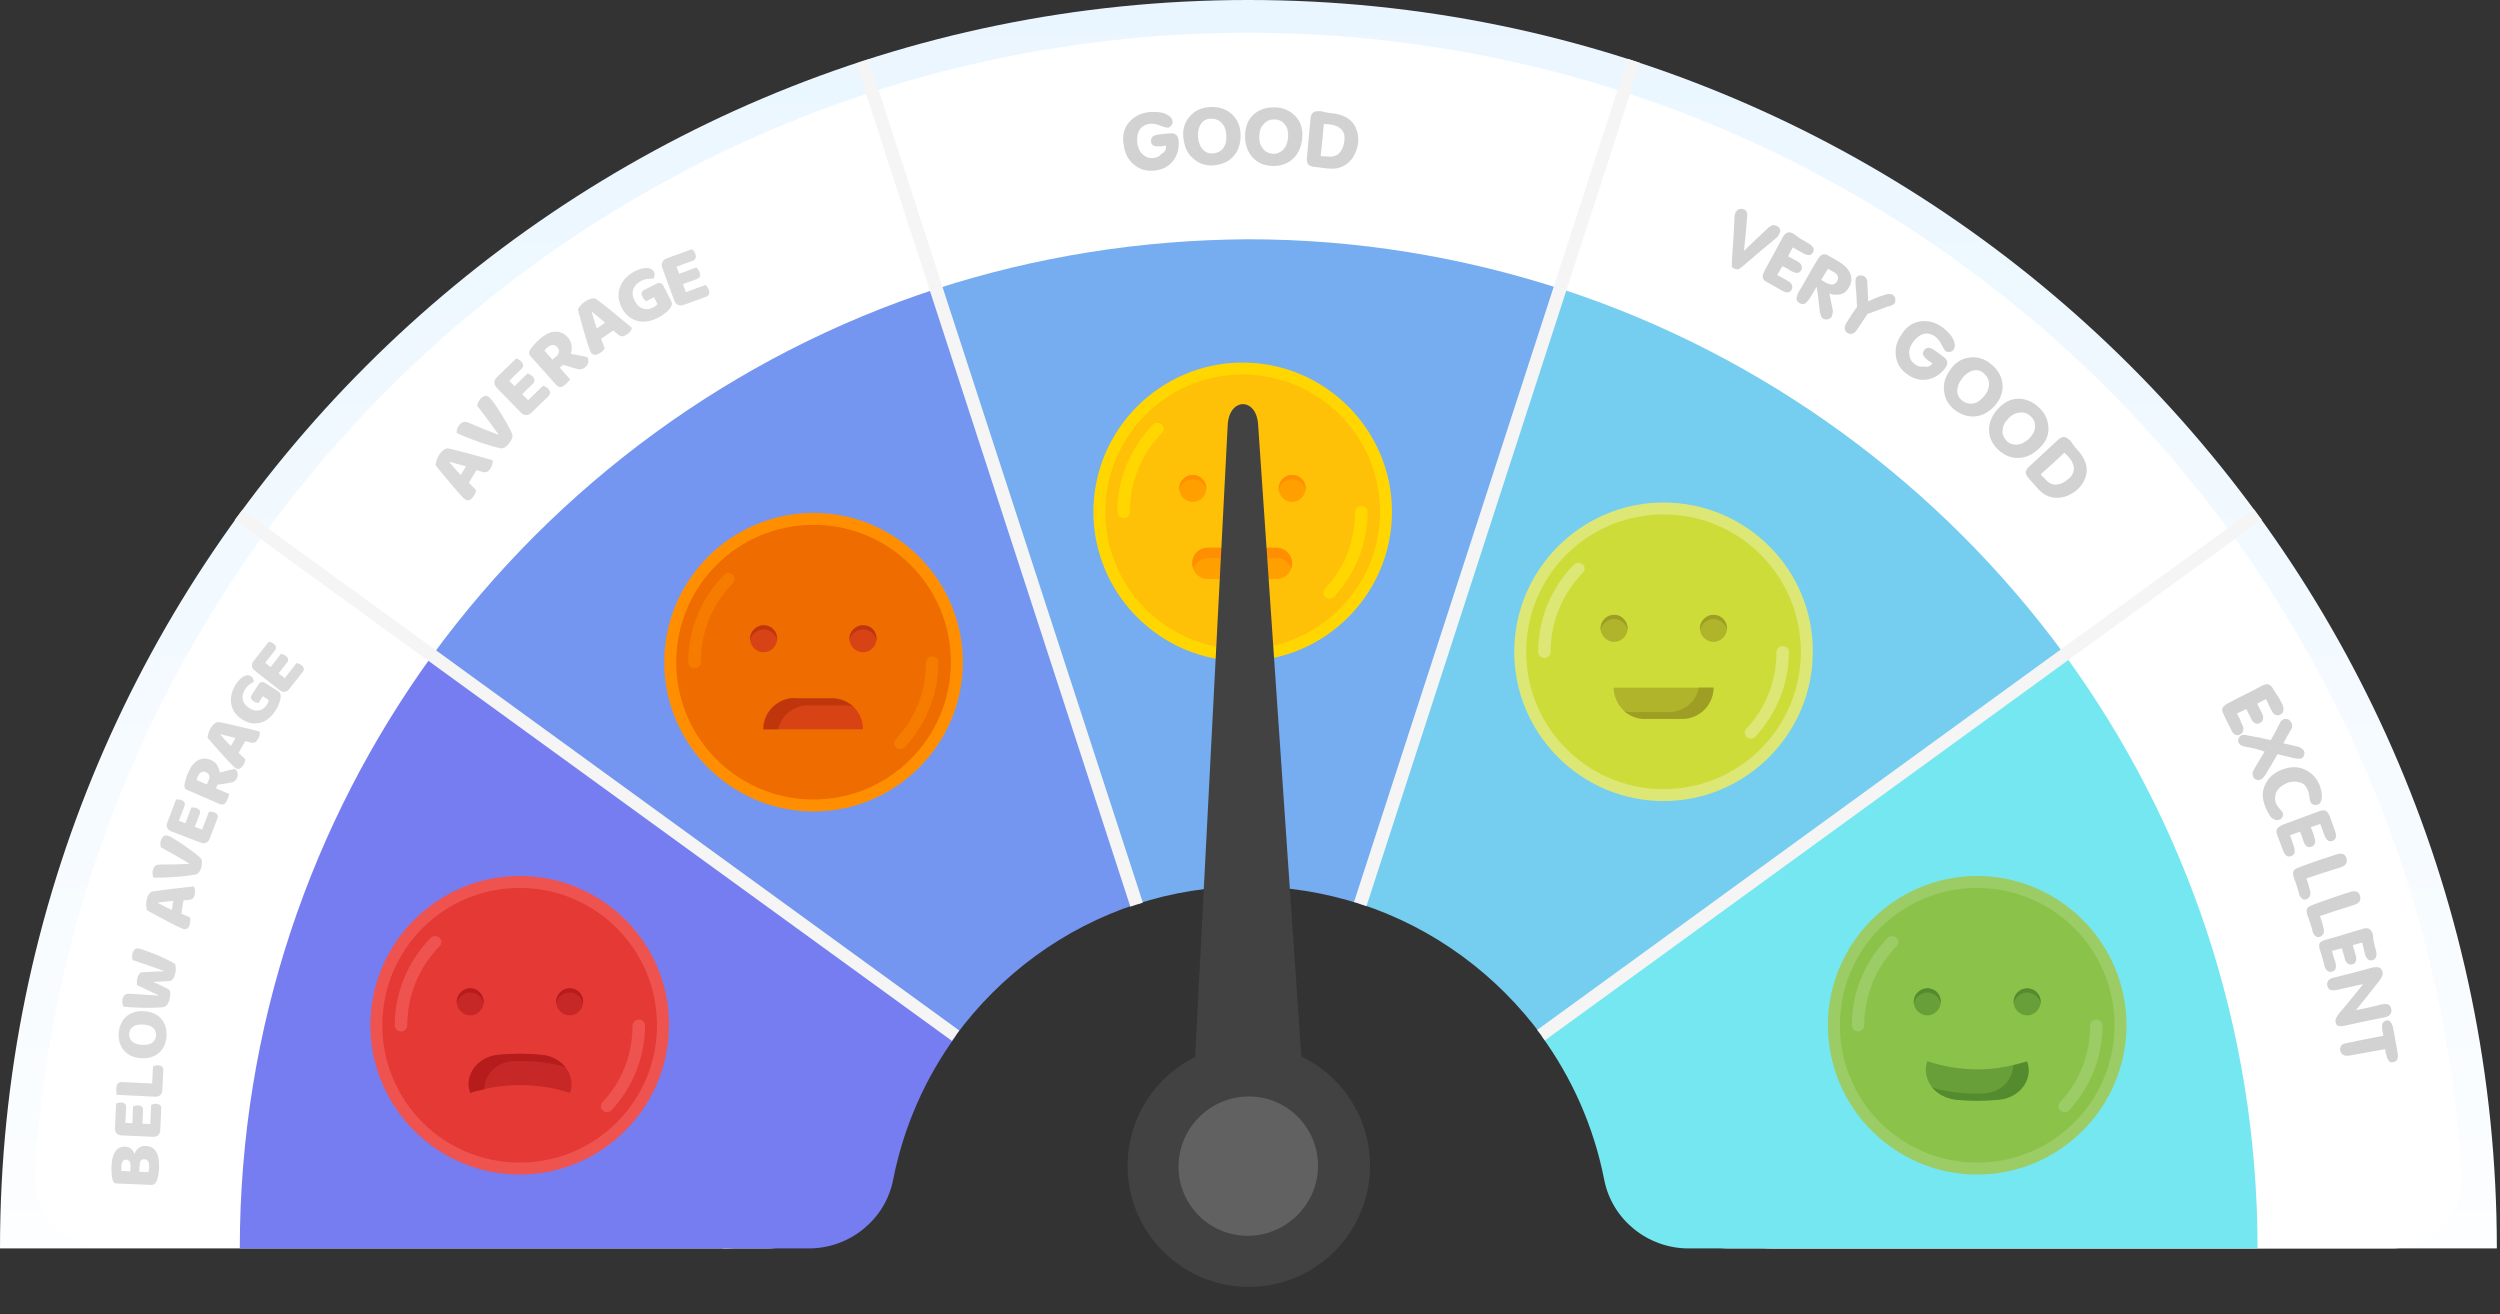 <svg width="369" height="194" viewBox="0 0 369 194" fill="none" xmlns="http://www.w3.org/2000/svg">
<rect x="0" y="0" width="369" height="194" fill="#333333" stroke="none"/>
<path d="M113.247 184.267C119.85 184.267 125.455 179.584 126.837 173.134C132.442 146.492 156.013 126.53 184.267 126.53C212.521 126.53 236.169 146.492 241.697 173.134C243.079 179.584 248.684 184.267 255.287 184.267H368.534C368.534 82.69 285.844 0 184.267 0C82.69 0 0 82.613 0 184.267H113.247Z" fill="url(#paint0_linear_2678_786)"/>
<path d="M106.721 184.268C116.626 184.268 125.225 177.742 128.066 168.298C135.36 144.19 157.779 126.608 184.267 126.608C210.756 126.608 233.175 144.19 240.469 168.298C243.309 177.742 251.985 184.268 261.813 184.268H353.025C358.937 184.268 363.697 179.277 363.313 173.366C357.632 79.312 279.625 4.838 184.19 4.838C88.755 4.838 10.826 79.312 5.144 173.289C4.76 179.201 9.521 184.191 15.432 184.191H106.721V184.268Z" fill="white"/>
<path d="M97.761 39.563C97.643 39.24 97.644 38.95 97.763 38.693C97.882 38.437 98.103 38.25 98.426 38.132L102.146 36.773C102.229 36.836 102.314 36.928 102.401 37.05C102.495 37.169 102.57 37.303 102.625 37.453C102.729 37.739 102.739 37.965 102.655 38.132C102.579 38.296 102.44 38.416 102.237 38.49L99.858 39.359L100.241 40.407L102.777 39.48C102.86 39.544 102.945 39.636 103.032 39.758C103.124 39.869 103.197 40 103.252 40.15C103.356 40.435 103.37 40.66 103.294 40.825C103.218 40.989 103.078 41.108 102.875 41.182L100.801 41.94L101.234 43.123L104.131 42.065C104.213 42.128 104.298 42.221 104.385 42.342C104.48 42.461 104.555 42.596 104.609 42.746C104.714 43.031 104.725 43.261 104.644 43.436C104.568 43.6 104.428 43.719 104.226 43.793L100.934 44.996C100.611 45.114 100.321 45.113 100.065 44.994C99.808 44.875 99.621 44.654 99.503 44.331L97.761 39.563Z" fill="#DADADA"/>
<path d="M99.039 44.372C99.152 44.593 99.196 44.777 99.173 44.924C99.149 45.071 99.077 45.237 98.957 45.425C98.887 45.533 98.791 45.654 98.671 45.787C98.547 45.913 98.405 46.04 98.245 46.167C98.089 46.3 97.917 46.429 97.728 46.553C97.547 46.672 97.36 46.782 97.168 46.88C96.655 47.142 96.14 47.321 95.622 47.415C95.1 47.502 94.601 47.493 94.124 47.386C93.651 47.269 93.211 47.05 92.803 46.728C92.396 46.406 92.05 45.968 91.766 45.412C91.467 44.828 91.31 44.266 91.294 43.726C91.285 43.182 91.379 42.68 91.575 42.221C91.774 41.75 92.058 41.331 92.427 40.962C92.803 40.59 93.225 40.284 93.696 40.043C94.372 39.697 94.963 39.534 95.467 39.554C95.975 39.564 96.319 39.743 96.498 40.092C96.592 40.277 96.628 40.461 96.605 40.644C96.581 40.826 96.529 40.988 96.448 41.128C96.216 41.112 95.938 41.124 95.617 41.163C95.299 41.191 94.972 41.291 94.637 41.462C94.039 41.768 93.65 42.183 93.468 42.707C93.294 43.228 93.362 43.791 93.672 44.396C93.84 44.723 94.032 44.984 94.248 45.179C94.468 45.363 94.7 45.492 94.944 45.565C95.185 45.63 95.432 45.648 95.686 45.617C95.936 45.578 96.182 45.497 96.424 45.373C96.581 45.293 96.712 45.208 96.819 45.117C96.925 45.027 97.001 44.948 97.047 44.879L96.533 43.875L95.39 44.46C95.307 44.404 95.212 44.322 95.103 44.216C95.002 44.106 94.915 43.98 94.842 43.837C94.711 43.581 94.673 43.367 94.729 43.194C94.792 43.019 94.915 42.883 95.101 42.788L96.906 41.864C97.12 41.755 97.314 41.732 97.49 41.794C97.67 41.846 97.814 41.979 97.923 42.193L99.039 44.372Z" fill="#DADADA"/>
<path d="M85.296 45.641C85.363 45.497 85.487 45.319 85.67 45.105C85.859 44.886 86.069 44.697 86.299 44.538C86.628 44.31 86.952 44.159 87.27 44.085C87.591 44 87.857 44.034 88.071 44.188C88.426 44.448 88.83 44.757 89.282 45.115C89.734 45.474 90.198 45.849 90.673 46.24C91.143 46.624 91.608 47.008 92.067 47.391C92.522 47.767 92.924 48.102 93.273 48.395C93.258 48.542 93.19 48.696 93.068 48.858C92.951 49.027 92.784 49.186 92.567 49.336C92.409 49.445 92.265 49.526 92.135 49.577C92.012 49.623 91.896 49.645 91.787 49.642C91.685 49.635 91.581 49.605 91.476 49.551C91.377 49.493 91.272 49.419 91.162 49.331L90.513 48.773L88.727 50.008C88.811 50.242 88.9 50.483 88.993 50.729C89.086 50.976 89.174 51.217 89.258 51.45C89.189 51.547 89.109 51.642 89.017 51.734C88.936 51.829 88.824 51.926 88.679 52.026C88.344 52.258 88.055 52.376 87.813 52.377C87.573 52.368 87.383 52.262 87.242 52.058C87.178 51.966 87.127 51.865 87.09 51.754C87.052 51.644 87.007 51.515 86.953 51.367C86.876 51.158 86.787 50.894 86.683 50.576C86.587 50.254 86.483 49.907 86.373 49.536C86.257 49.159 86.144 48.77 86.033 48.371C85.922 47.971 85.817 47.595 85.72 47.244C85.619 46.886 85.53 46.569 85.454 46.29C85.385 46.007 85.332 45.791 85.296 45.641ZM87.362 46.094C87.461 46.434 87.569 46.816 87.688 47.24C87.808 47.653 87.943 48.066 88.092 48.478L89.315 47.632C88.978 47.34 88.643 47.061 88.312 46.793C87.984 46.515 87.686 46.268 87.421 46.053L87.362 46.094Z" fill="#DADADA"/>
<path d="M82.62 54.27L84.153 55.99C84.103 56.066 84.015 56.177 83.888 56.323C83.766 56.463 83.637 56.595 83.499 56.717C83.362 56.84 83.229 56.937 83.1 57.009C82.983 57.081 82.864 57.123 82.745 57.133C82.631 57.138 82.514 57.108 82.393 57.044C82.272 56.981 82.142 56.871 82.004 56.716L78.243 52.497C78.131 52.372 78.079 52.247 78.086 52.123C78.094 51.987 78.138 51.845 78.221 51.697C78.36 51.444 78.55 51.183 78.793 50.914C79.029 50.638 79.3 50.365 79.605 50.093C80.429 49.359 81.204 48.978 81.931 48.952C82.658 48.926 83.285 49.208 83.812 49.8C84.142 50.17 84.328 50.572 84.371 51.005C84.415 51.438 84.368 51.843 84.234 52.221C84.709 52.322 85.166 52.407 85.604 52.478C86.042 52.548 86.414 52.635 86.72 52.737C86.846 52.999 86.879 53.259 86.819 53.516C86.76 53.762 86.632 53.973 86.435 54.149C86.303 54.266 86.177 54.352 86.054 54.407C85.932 54.463 85.811 54.495 85.692 54.506C85.572 54.516 85.448 54.509 85.319 54.484C85.19 54.46 85.059 54.427 84.925 54.385L83.095 53.846L82.62 54.27ZM82.122 52.575C82.349 52.373 82.478 52.157 82.508 51.926C82.533 51.69 82.444 51.458 82.242 51.231C82.04 51.004 81.813 50.9 81.563 50.92C81.313 50.928 81.03 51.073 80.713 51.355C80.624 51.435 80.555 51.502 80.507 51.556C80.458 51.61 80.406 51.672 80.351 51.743L81.549 53.086L82.122 52.575Z" fill="#DADADA"/>
<path d="M73.327 57.243C73.088 56.996 72.97 56.731 72.974 56.449C72.978 56.166 73.104 55.904 73.35 55.665L76.192 52.906C76.293 52.93 76.408 52.98 76.537 53.056C76.672 53.126 76.795 53.218 76.907 53.333C77.118 53.551 77.22 53.753 77.212 53.94C77.209 54.121 77.13 54.286 76.975 54.437L75.159 56.201L75.936 57.001L77.873 55.12C77.975 55.145 78.09 55.194 78.219 55.27C78.348 55.334 78.468 55.423 78.58 55.538C78.792 55.756 78.896 55.956 78.894 56.137C78.891 56.318 78.812 56.484 78.657 56.634L77.073 58.172L77.951 59.076L80.163 56.928C80.265 56.952 80.38 57.002 80.509 57.077C80.644 57.147 80.767 57.239 80.878 57.354C81.09 57.572 81.195 57.777 81.192 57.97C81.189 58.151 81.11 58.316 80.955 58.467L78.441 60.908C78.195 61.148 77.93 61.265 77.647 61.261C77.364 61.257 77.103 61.132 76.863 60.885L73.327 57.243Z" fill="#DADADA"/>
<path d="M75.659 64.233C75.664 64.38 75.619 64.57 75.525 64.802C75.435 65.028 75.303 65.25 75.127 65.468C74.916 65.73 74.698 65.924 74.473 66.051C74.241 66.172 74.029 66.212 73.837 66.171C73.639 66.124 73.387 66.06 73.083 65.979C72.772 65.893 72.431 65.793 72.06 65.68C71.695 65.56 71.308 65.434 70.901 65.301C70.493 65.157 70.085 65.008 69.675 64.853C69.266 64.698 68.868 64.542 68.481 64.385C68.094 64.227 67.736 64.072 67.407 63.92C67.39 63.763 67.412 63.575 67.474 63.358C67.535 63.13 67.64 62.922 67.791 62.735C67.977 62.505 68.177 62.358 68.392 62.295C68.606 62.22 68.871 62.254 69.188 62.397C69.934 62.72 70.656 63.023 71.352 63.307C72.047 63.579 72.772 63.865 73.527 64.164L73.572 64.108C73.122 63.468 72.621 62.783 72.07 62.051C71.524 61.314 70.973 60.588 70.418 59.874C70.452 59.717 70.501 59.561 70.564 59.406C70.632 59.245 70.731 59.084 70.862 58.922C71.047 58.691 71.258 58.537 71.495 58.461C71.725 58.379 71.958 58.433 72.195 58.624C72.332 58.734 72.504 58.929 72.71 59.209C72.922 59.482 73.15 59.804 73.395 60.176C73.639 60.536 73.886 60.925 74.135 61.342C74.39 61.753 74.624 62.151 74.836 62.538C75.047 62.913 75.23 63.255 75.382 63.563C75.529 63.866 75.621 64.089 75.659 64.233Z" fill="#DADADA"/>
<path d="M64.289 68.66C64.291 68.502 64.332 68.288 64.412 68.018C64.496 67.741 64.61 67.483 64.755 67.244C64.963 66.902 65.197 66.632 65.457 66.435C65.715 66.226 65.973 66.149 66.23 66.202C66.661 66.295 67.155 66.413 67.714 66.556C68.273 66.699 68.85 66.852 69.443 67.016C70.029 67.175 70.61 67.336 71.185 67.498C71.754 67.656 72.257 67.798 72.696 67.924C72.742 68.064 72.742 68.233 72.697 68.43C72.659 68.631 72.572 68.845 72.434 69.071C72.335 69.235 72.236 69.367 72.138 69.466C72.044 69.559 71.947 69.626 71.847 69.668C71.751 69.704 71.644 69.718 71.526 69.712C71.412 69.699 71.286 69.674 71.149 69.638L70.33 69.393L69.202 71.25C69.374 71.429 69.553 71.612 69.739 71.8C69.924 71.987 70.103 72.171 70.275 72.35C70.251 72.467 70.216 72.586 70.17 72.708C70.135 72.827 70.072 72.962 69.981 73.112C69.769 73.461 69.553 73.685 69.333 73.786C69.11 73.875 68.893 73.856 68.681 73.727C68.585 73.669 68.498 73.597 68.419 73.511C68.34 73.426 68.245 73.327 68.136 73.214C67.981 73.054 67.791 72.85 67.567 72.601C67.348 72.346 67.112 72.072 66.86 71.779C66.6 71.481 66.339 71.172 66.074 70.853C65.81 70.533 65.562 70.232 65.33 69.951C65.091 69.666 64.88 69.412 64.698 69.189C64.519 68.959 64.383 68.782 64.289 68.66ZM66.36 68.232C66.589 68.502 66.844 68.807 67.124 69.146C67.403 69.474 67.694 69.796 67.998 70.111L68.77 68.84C68.343 68.711 67.924 68.592 67.513 68.483C67.099 68.363 66.727 68.259 66.397 68.171L66.36 68.232Z" fill="#DADADA"/>
<path d="M172.091 21.5C171.815 21.506 171.645 21.53 171.412 21.598C170.965 21.628 170.582 21.614 170.324 21.513C170.067 21.411 169.935 21.221 169.886 20.882C169.881 20.605 169.919 20.392 170.127 20.153C170.317 20.022 170.676 19.866 171.123 19.836C171.739 19.782 171.972 19.714 172.526 19.703C173.036 19.63 173.356 19.688 173.595 19.896C173.833 20.104 173.945 20.401 173.974 20.848C174.039 22.018 173.758 22.96 173.114 23.782C172.469 24.603 171.562 25.046 170.435 25.174C169.309 25.301 168.304 25.065 167.438 24.357C166.573 23.649 166.023 22.723 165.871 21.426C165.612 20.11 165.868 18.998 166.576 18.133C167.283 17.268 168.273 16.674 169.677 16.541C170.569 16.482 171.337 16.509 172.002 16.796C172.668 17.081 172.994 17.416 173.068 17.925C173.136 18.158 172.991 18.352 172.845 18.547C172.7 18.741 172.511 18.873 172.297 18.834C172.127 18.859 171.762 18.738 171.247 18.535C170.732 18.331 170.198 18.235 169.751 18.265C169.072 18.363 168.587 18.606 168.213 19.146C167.903 19.641 167.787 20.282 167.866 21.069C167.945 21.856 168.276 22.467 168.708 22.821C169.185 23.238 169.656 23.378 170.273 23.324C170.783 23.25 171.142 23.094 171.433 22.705C171.981 22.418 172.165 22.01 172.091 21.5Z" fill="#212121" fill-opacity="0.2"/>
<path d="M174.668 20.365C174.516 19.069 174.879 17.976 175.63 17.174C176.338 16.309 177.415 15.841 178.692 15.795C179.97 15.75 181.063 16.113 181.908 16.928C182.71 17.679 183.115 18.8 183.116 20.015C183.099 21.335 182.756 22.321 182.004 23.123C181.252 23.926 180.301 24.306 179.068 24.414C177.898 24.479 176.912 24.135 176.11 23.384C175.244 22.676 174.82 21.662 174.668 20.365ZM176.839 20.26C176.917 21.047 177.141 21.639 177.511 22.037C177.924 22.497 178.439 22.701 179.056 22.647C179.673 22.592 180.158 22.349 180.512 21.916C180.865 21.484 181.045 20.799 181.009 20.076C180.994 19.245 180.77 18.653 180.356 18.192C179.943 17.731 179.428 17.528 178.768 17.519C178.107 17.51 177.622 17.754 177.248 18.294C176.938 18.789 176.76 19.474 176.839 20.26Z" fill="#212121" fill-opacity="0.2"/>
<path d="M183.778 20.024C183.796 18.703 184.202 17.673 184.998 16.934C185.793 16.195 186.915 15.79 188.172 15.851C189.493 15.869 190.503 16.383 191.287 17.241C192.069 18.1 192.323 19.139 192.199 20.44C192.074 21.742 191.624 22.708 190.828 23.448C190.033 24.187 189.038 24.504 187.824 24.505C186.566 24.444 185.643 24.057 184.904 23.261C184.121 22.403 183.76 21.345 183.778 20.024ZM185.866 20.07C185.838 20.837 185.999 21.473 186.412 21.933C186.763 22.438 187.278 22.641 187.875 22.694C188.472 22.747 188.958 22.503 189.418 22.09C189.835 21.614 190.039 21.098 190.13 20.288C190.158 19.52 190.06 18.84 189.646 18.38C189.296 17.875 188.781 17.672 188.183 17.62C187.523 17.61 186.995 17.791 186.577 18.267C186.117 18.681 185.894 19.302 185.866 20.07Z" fill="#212121" fill-opacity="0.2"/>
<path d="M196.623 16.715C197.22 16.767 197.691 16.908 198.055 17.029C198.463 17.213 198.828 17.333 199.11 17.605C199.65 17.978 200.044 18.546 200.249 19.245C200.516 19.9 200.507 20.561 200.435 21.265C200.204 22.547 199.71 23.451 198.871 24.127C198.032 24.803 197.056 25.013 195.817 24.845C195.113 24.773 194.793 24.715 194.088 24.643C193.598 24.61 193.297 24.445 193.102 24.299C192.971 24.11 192.859 23.814 192.892 23.324C193.084 21.041 193.232 19.91 193.424 17.627C193.457 17.137 193.578 16.773 193.83 16.597C194.083 16.422 194.423 16.373 194.913 16.406C195.705 16.604 196.025 16.662 196.623 16.715ZM194.931 23.03C195.252 23.087 195.422 23.063 195.805 23.077C196.554 23.212 197.189 23.051 197.587 22.681C197.985 22.312 198.314 21.709 198.406 20.898C198.54 20.15 198.423 19.578 198.01 19.116C197.64 18.719 197.081 18.453 196.271 18.361C195.95 18.304 195.78 18.328 195.397 18.314C195.219 20.213 195.152 21.194 194.931 23.03Z" fill="#212121" fill-opacity="0.2"/>
<path d="M255.618 38.614C255.803 35.88 255.923 34.56 256.012 31.88C256.033 31.806 256.053 31.732 256.073 31.658C256.093 31.584 256.113 31.509 256.153 31.361C256.288 31.159 256.422 30.957 256.684 30.869C256.948 30.781 257.17 30.841 257.466 30.922C257.668 31.056 257.796 31.17 257.83 31.339C257.864 31.507 257.952 31.769 257.872 32.066C257.72 34.093 257.626 35.022 257.401 37.029C258.807 35.66 259.546 34.986 260.931 33.691C261.16 33.435 261.422 33.347 261.611 33.239C261.779 33.205 262.002 33.265 262.224 33.325C262.5 33.48 262.702 33.614 262.716 33.856C262.824 34.045 262.764 34.267 262.609 34.544C262.589 34.618 262.475 34.746 262.455 34.82C262.36 34.874 262.32 35.022 262.227 35.076C260.182 36.749 259.139 37.66 257.168 39.353C256.96 39.535 256.771 39.643 256.584 39.751C256.415 39.785 256.193 39.725 255.971 39.664C255.768 39.53 255.64 39.416 255.586 39.322C255.647 39.099 255.632 38.857 255.618 38.614Z" fill="#212121" fill-opacity="0.2"/>
<path d="M266.793 35.836C267.218 36.031 267.454 36.334 267.635 36.542C267.724 36.805 267.738 37.047 267.603 37.249C267.449 37.526 267.261 37.634 267.018 37.648C266.776 37.661 266.405 37.561 266 37.292C265.448 36.983 265.172 36.829 264.619 36.52C264.33 36.998 264.176 37.275 263.941 37.847C264.419 38.136 264.642 38.197 265.12 38.485C265.545 38.68 265.801 38.909 265.889 39.171C265.977 39.434 265.991 39.676 265.856 39.878C265.702 40.154 265.514 40.263 265.271 40.276C265.029 40.29 264.658 40.19 264.253 39.921C263.775 39.632 263.573 39.498 263.074 39.283C262.766 39.836 262.611 40.112 262.322 40.59C262.874 40.899 263.151 41.054 263.704 41.363C264.128 41.557 264.385 41.786 264.472 42.048C264.561 42.311 264.574 42.553 264.44 42.756C264.285 43.032 264.097 43.14 263.855 43.154C263.612 43.168 263.242 43.067 262.911 42.819C262.156 42.375 261.732 42.181 260.977 41.737C260.552 41.542 260.296 41.314 260.209 41.051C260.12 40.789 260.201 40.493 260.395 40.068C261.496 38.06 262.001 37.083 263.102 35.074C263.296 34.65 263.599 34.413 263.862 34.326C264.124 34.238 264.495 34.338 264.899 34.607C265.614 35.199 265.964 35.373 266.793 35.836Z" fill="#212121" fill-opacity="0.2"/>
<path d="M268.136 42.326C267.712 43.007 267.539 43.357 267.115 44.038C266.847 44.443 266.638 44.625 266.43 44.807C266.167 44.895 265.924 44.908 265.648 44.754C265.372 44.6 265.189 44.391 265.176 44.149C265.162 43.906 265.263 43.536 265.437 43.185C266.593 41.271 267.116 40.22 268.271 38.306C268.54 37.901 268.768 37.645 269.031 37.557C269.294 37.469 269.664 37.57 270.069 37.839C270.621 38.148 270.898 38.302 271.376 38.591C272.26 39.148 272.826 39.7 273.109 40.413C273.393 41.126 273.287 41.813 272.863 42.494C272.575 42.973 272.158 43.337 271.653 43.439C271.147 43.54 270.589 43.548 270.017 43.313C270.186 44.155 270.288 44.66 270.457 45.501C270.545 45.763 270.559 46.006 270.499 46.228C270.438 46.45 270.398 46.599 270.358 46.747C270.223 46.949 270.035 47.057 269.772 47.145C269.53 47.159 269.288 47.173 269.085 47.038C268.958 46.924 268.829 46.81 268.796 46.642C268.688 46.453 268.673 46.211 268.586 45.948C268.429 44.474 268.387 43.747 268.136 42.326ZM268.808 41.315C269.085 41.47 269.286 41.604 269.563 41.758C269.913 41.933 270.209 42.013 270.452 41.999C270.695 41.986 270.977 41.824 271.131 41.547C271.286 41.271 271.346 41.049 271.258 40.786C271.171 40.524 270.988 40.315 270.637 40.141C270.287 39.966 270.159 39.852 269.809 39.677C269.406 40.284 269.231 40.634 268.808 41.315Z" fill="#212121" fill-opacity="0.2"/>
<path d="M278.151 43.53C278.414 43.442 278.676 43.354 278.898 43.414C279.141 43.401 279.289 43.441 279.418 43.555C279.619 43.69 279.728 43.878 279.741 44.12C279.755 44.363 279.789 44.531 279.655 44.733C279.52 44.935 279.238 45.097 278.807 45.219C278.807 45.219 278.807 45.219 278.733 45.199C277.494 45.659 276.875 45.889 275.637 46.349C275.079 47.232 274.717 47.69 274.159 48.573C273.89 48.977 273.681 49.159 273.419 49.247C273.157 49.336 272.934 49.275 272.658 49.121C272.381 48.966 272.294 48.704 272.28 48.461C272.266 48.219 272.366 47.848 272.616 47.518C273.173 46.635 273.461 46.157 274.093 45.294C274.044 44.008 274.003 43.28 273.879 41.974C273.852 41.489 273.858 41.173 273.993 40.971C274.127 40.769 274.315 40.66 274.557 40.647C274.8 40.633 275.022 40.693 275.224 40.827C275.353 40.942 275.481 41.056 275.515 41.224C275.623 41.413 275.637 41.655 275.63 41.971C275.686 42.941 275.713 43.426 275.748 44.47C276.745 44.024 277.196 43.828 278.151 43.53Z" fill="#212121" fill-opacity="0.2"/>
<path d="M285.218 53.635C285.009 53.455 284.866 53.359 284.647 53.255C284.295 52.978 284.018 52.712 283.894 52.464C283.771 52.217 283.799 51.988 283.989 51.702C284.171 51.493 284.341 51.359 284.656 51.321C284.885 51.35 285.256 51.474 285.609 51.75C286.104 52.121 286.322 52.226 286.742 52.588C287.171 52.873 287.37 53.13 287.409 53.445C287.447 53.759 287.333 54.054 287.056 54.406C286.323 55.321 285.485 55.835 284.456 56.016C283.428 56.197 282.457 55.921 281.533 55.264C280.609 54.608 280.019 53.76 279.847 52.655C279.676 51.551 279.884 50.494 280.637 49.427C281.322 48.274 282.256 47.617 283.361 47.446C284.465 47.274 285.598 47.493 286.732 48.331C287.436 48.883 287.989 49.416 288.293 50.073C288.598 50.73 288.618 51.197 288.332 51.626C288.227 51.845 287.99 51.892 287.751 51.94C287.513 51.987 287.285 51.959 287.151 51.788C287.009 51.693 286.818 51.359 286.57 50.864C286.322 50.369 285.989 49.94 285.636 49.664C285.065 49.283 284.542 49.141 283.903 49.293C283.342 49.455 282.827 49.855 282.361 50.493C281.894 51.131 281.733 51.807 281.818 52.36C281.895 52.988 282.152 53.407 282.647 53.779C283.076 54.064 283.447 54.188 283.924 54.093C284.523 54.245 284.933 54.064 285.218 53.635Z" fill="#212121" fill-opacity="0.2"/>
<path d="M287.894 54.511C288.646 53.444 289.647 52.872 290.741 52.777C291.846 52.605 292.96 52.977 293.942 53.795C294.923 54.614 295.494 55.614 295.58 56.785C295.675 57.88 295.228 58.985 294.418 59.89C293.524 60.862 292.609 61.367 291.514 61.462C290.419 61.557 289.457 61.205 288.466 60.462C287.552 59.729 287.048 58.815 286.953 57.72C286.78 56.615 287.142 55.577 287.894 54.511ZM289.581 55.882C289.114 56.52 288.885 57.11 288.895 57.653C288.895 58.272 289.143 58.767 289.637 59.139C290.133 59.51 290.657 59.653 291.21 59.567C291.761 59.481 292.352 59.091 292.808 58.529C293.352 57.9 293.58 57.31 293.58 56.691C293.58 56.072 293.332 55.576 292.847 55.129C292.361 54.681 291.837 54.539 291.198 54.691C290.637 54.853 290.047 55.244 289.581 55.882Z" fill="#212121" fill-opacity="0.2"/>
<path d="M294.904 60.339C295.8 59.367 296.79 58.872 297.875 58.853C298.961 58.833 300.066 59.281 300.961 60.166C301.933 61.061 302.342 62.118 302.352 63.28C302.362 64.442 301.857 65.385 300.896 66.271C299.934 67.156 298.953 67.576 297.867 67.595C296.782 67.614 295.829 67.186 294.925 66.376C294.029 65.491 293.6 64.586 293.582 63.501C293.571 62.339 294.009 61.31 294.904 60.339ZM296.428 61.767C295.895 62.319 295.59 62.9 295.591 63.519C295.515 64.129 295.762 64.624 296.172 65.062C296.581 65.5 297.105 65.643 297.724 65.643C298.352 65.566 298.848 65.319 299.457 64.776C299.99 64.223 300.371 63.652 300.371 63.033C300.447 62.423 300.199 61.928 299.789 61.49C299.304 61.043 298.79 60.824 298.161 60.9C297.542 60.9 296.962 61.215 296.428 61.767Z" fill="#212121" fill-opacity="0.2"/>
<path d="M306.676 66.451C307.086 66.889 307.343 67.308 307.533 67.641C307.714 68.051 307.905 68.384 307.934 68.775C308.086 69.412 308 70.098 307.687 70.755C307.448 71.422 307.001 71.908 306.477 72.384C305.448 73.184 304.478 73.527 303.401 73.47C302.325 73.413 301.459 72.918 300.648 71.966C300.173 71.442 299.973 71.185 299.496 70.661C299.153 70.309 299.039 69.985 298.992 69.747C299.02 69.519 299.135 69.223 299.487 68.881C301.153 67.309 302.019 66.566 303.685 64.994C304.038 64.651 304.371 64.461 304.675 64.499C304.981 64.537 305.267 64.728 305.61 65.08C306.066 65.756 306.266 66.013 306.676 66.451ZM301.2 70.023C301.401 70.28 301.543 70.375 301.819 70.642C302.287 71.242 302.867 71.546 303.411 71.537C303.953 71.527 304.601 71.299 305.21 70.756C305.81 70.289 306.105 69.784 306.105 69.165C306.096 68.622 305.858 68.051 305.315 67.442C305.114 67.184 304.972 67.089 304.696 66.823C303.295 68.118 302.591 68.804 301.2 70.023Z" fill="#212121" fill-opacity="0.2"/>
<path d="M336.781 103.793C337.012 104.177 337.089 104.561 337.012 104.868C337.012 105.175 336.858 105.328 336.551 105.482C336.321 105.635 336.014 105.559 335.783 105.482C335.553 105.328 335.323 105.021 335.169 104.637C334.862 104.1 334.785 103.793 334.478 103.179C333.941 103.409 333.71 103.562 333.173 103.87C333.403 104.33 333.557 104.637 333.787 105.098C334.017 105.482 334.094 105.866 334.017 106.096C334.017 106.326 333.864 106.557 333.557 106.71C333.326 106.864 333.019 106.864 332.789 106.71C332.559 106.557 332.328 106.326 332.175 105.866C331.944 105.405 331.791 105.175 331.561 104.637C331.023 104.944 330.716 105.021 330.179 105.328C330.486 105.866 330.639 106.173 330.87 106.787C331.1 107.171 331.177 107.555 331.1 107.785C331.1 108.016 330.946 108.246 330.639 108.399C330.409 108.553 330.102 108.553 329.871 108.399C329.641 108.246 329.411 108.016 329.257 107.555C328.873 106.787 328.643 106.403 328.259 105.559C328.029 105.098 327.952 104.791 328.029 104.561C328.106 104.33 328.336 104.1 328.72 103.87C330.716 102.795 331.791 102.334 333.787 101.259C334.248 101.029 334.555 100.952 334.862 101.029C335.092 101.106 335.399 101.413 335.63 101.873C336.167 102.641 336.398 103.025 336.781 103.793Z" fill="#212121" fill-opacity="0.2"/>
<path d="M331.484 110.242C331.177 110.165 330.947 110.088 330.793 110.012C330.639 109.935 330.486 109.781 330.409 109.628C330.332 109.397 330.332 109.244 330.409 109.014C330.486 108.783 330.639 108.63 330.793 108.553C330.87 108.476 331.023 108.476 331.177 108.476C331.33 108.476 331.561 108.476 331.791 108.553C333.173 108.783 333.787 108.937 335.169 109.244C335.707 108.323 335.937 107.862 336.398 106.941C336.551 106.71 336.628 106.48 336.705 106.403C336.782 106.326 336.935 106.25 337.012 106.173C337.242 106.096 337.473 106.096 337.703 106.173C337.933 106.25 338.087 106.48 338.24 106.71C338.317 106.864 338.317 107.017 338.317 107.248C338.317 107.478 338.164 107.708 338.01 107.939C337.626 108.63 337.396 109.014 337.012 109.705C337.78 109.858 338.24 110.012 339.008 110.165C339.315 110.242 339.546 110.319 339.699 110.472C339.853 110.549 340.006 110.703 340.083 110.856C340.16 111.087 340.16 111.24 340.083 111.47C340.006 111.701 339.853 111.854 339.699 111.931C339.469 112.008 339.162 112.008 338.701 111.931C337.703 111.701 337.166 111.547 336.167 111.317C335.476 112.545 335.093 113.16 334.402 114.311C334.402 114.311 334.402 114.388 334.325 114.388C334.094 114.772 333.864 115.002 333.634 115.079C333.403 115.156 333.25 115.156 333.02 115.079C332.789 115.002 332.636 114.849 332.559 114.618C332.482 114.465 332.482 114.311 332.482 114.081C332.482 113.927 332.636 113.697 332.789 113.39C333.403 112.392 333.634 111.931 334.248 110.933C333.096 110.549 332.559 110.396 331.484 110.242Z" fill="#212121" fill-opacity="0.2"/>
<path d="M334.325 118.995C333.864 117.843 333.864 116.845 334.325 115.847C334.786 114.849 335.553 114.081 336.782 113.621C337.934 113.16 339.085 113.083 340.083 113.544C341.158 114.005 341.926 114.772 342.387 115.924C342.617 116.615 342.771 117.229 342.694 117.767C342.617 118.304 342.463 118.688 342.08 118.765C341.849 118.842 341.619 118.842 341.465 118.765C341.235 118.688 341.081 118.534 341.005 118.304C340.928 118.151 340.928 117.92 340.851 117.536C340.774 117.152 340.774 116.845 340.621 116.615C340.39 116.001 340.007 115.617 339.392 115.463C338.855 115.31 338.164 115.31 337.473 115.617C336.782 115.924 336.321 116.308 336.014 116.845C335.784 117.383 335.707 117.92 335.937 118.534C336.014 118.842 336.244 119.072 336.475 119.379C336.782 119.686 336.935 119.916 336.935 119.993C337.012 120.147 337.012 120.377 336.859 120.607C336.782 120.838 336.628 120.915 336.398 120.991C336.014 121.145 335.63 120.991 335.17 120.607C334.939 120.224 334.555 119.686 334.325 118.995Z" fill="#212121" fill-opacity="0.2"/>
<path d="M344.613 122.526C344.766 122.987 344.843 123.294 344.766 123.601C344.69 123.831 344.536 124.062 344.229 124.138C343.922 124.215 343.692 124.215 343.538 123.985C343.308 123.831 343.154 123.524 343.001 123.063C342.77 122.449 342.693 122.142 342.463 121.605C341.926 121.835 341.619 121.912 341.081 122.065C341.235 122.603 341.388 122.833 341.542 123.371C341.695 123.831 341.772 124.138 341.695 124.446C341.619 124.676 341.465 124.906 341.158 124.983C340.851 125.06 340.62 125.06 340.467 124.906C340.237 124.753 340.083 124.445 339.929 123.985C339.776 123.447 339.699 123.217 339.469 122.756C338.855 122.987 338.624 123.064 338.01 123.294C338.24 123.908 338.317 124.215 338.547 124.829C338.701 125.29 338.701 125.597 338.701 125.827C338.624 126.058 338.471 126.288 338.164 126.365C337.856 126.442 337.626 126.442 337.473 126.288C337.242 126.135 337.089 125.827 336.935 125.444C336.628 124.599 336.474 124.215 336.167 123.371C336.014 122.91 335.937 122.603 336.091 122.372C336.167 122.142 336.474 121.989 336.858 121.758C339.008 120.99 340.083 120.53 342.233 119.762C342.693 119.608 343.077 119.532 343.308 119.685C343.538 119.839 343.768 120.146 343.922 120.607C344.152 121.298 344.306 121.681 344.613 122.526Z" fill="#212121" fill-opacity="0.2"/>
<path d="M346.806 131.674C347.267 131.521 347.574 131.521 347.804 131.597C348.035 131.674 348.265 131.904 348.342 132.212C348.419 132.519 348.419 132.826 348.265 133.056C348.111 133.286 347.804 133.44 347.42 133.594C345.424 134.208 344.426 134.515 342.43 135.206C342.66 135.82 342.737 136.127 342.891 136.741C343.044 137.202 343.044 137.509 342.967 137.74C342.891 137.97 342.737 138.123 342.43 138.277C342.123 138.354 341.892 138.354 341.739 138.123C341.509 137.97 341.355 137.663 341.278 137.202C341.048 136.358 340.894 135.974 340.587 135.129C340.434 134.668 340.434 134.361 340.51 134.131C340.587 133.901 340.894 133.747 341.278 133.594C343.505 132.749 344.656 132.365 346.806 131.674Z" fill="#212121" fill-opacity="0.2"/>
<path d="M344.806 126.127C345.267 125.974 345.574 125.974 345.804 126.05C346.035 126.127 346.265 126.358 346.342 126.665C346.419 126.972 346.419 127.279 346.265 127.509C346.111 127.74 345.804 127.893 345.42 128.047C343.424 128.661 342.426 128.968 340.43 129.659C340.66 130.273 340.737 130.58 340.891 131.195C341.044 131.655 341.044 131.962 340.967 132.193C340.891 132.423 340.737 132.577 340.43 132.73C340.123 132.807 339.892 132.807 339.739 132.577C339.509 132.423 339.355 132.116 339.278 131.655C339.048 130.811 338.894 130.427 338.587 129.582C338.434 129.122 338.434 128.814 338.51 128.584C338.587 128.354 338.894 128.2 339.278 128.047C341.505 127.202 342.656 126.818 344.806 126.127Z" fill="#212121" fill-opacity="0.2"/>
<path d="M350.645 140.119C350.799 140.58 350.799 140.964 350.722 141.194C350.645 141.425 350.492 141.655 350.185 141.732C349.877 141.808 349.647 141.732 349.494 141.578C349.263 141.425 349.11 141.041 349.033 140.657C348.879 140.043 348.803 139.735 348.649 139.121C348.112 139.275 347.804 139.351 347.267 139.505C347.421 140.043 347.497 140.273 347.651 140.81C347.804 141.271 347.804 141.578 347.728 141.885C347.651 142.116 347.497 142.269 347.19 142.346C346.883 142.423 346.653 142.346 346.499 142.192C346.269 142.039 346.115 141.732 346.038 141.271C345.885 140.734 345.808 140.503 345.655 139.966C345.04 140.119 344.733 140.196 344.196 140.35C344.349 140.964 344.426 141.271 344.657 141.885C344.81 142.346 344.81 142.653 344.733 142.96C344.657 143.19 344.503 143.344 344.196 143.421C343.889 143.498 343.658 143.421 343.505 143.267C343.275 143.114 343.121 142.807 343.044 142.346C342.814 141.501 342.737 141.117 342.43 140.273C342.276 139.812 342.276 139.428 342.353 139.275C342.43 139.044 342.737 138.891 343.198 138.737C345.424 138.123 346.499 137.739 348.649 137.125C349.11 136.971 349.494 136.971 349.724 137.125C349.954 137.278 350.185 137.586 350.261 138.046C350.261 138.814 350.415 139.198 350.645 140.119Z" fill="#212121" fill-opacity="0.2"/>
<path d="M344.964 146.109C344.503 146.186 344.196 146.186 343.965 146.109C343.735 146.032 343.582 145.802 343.505 145.495C343.428 145.188 343.505 144.957 343.658 144.727C343.812 144.497 344.119 144.343 344.58 144.266C346.806 143.729 347.958 143.422 350.184 142.808C350.568 142.731 350.875 142.731 351.183 142.808C351.413 142.884 351.566 143.115 351.643 143.422C351.72 143.652 351.72 143.806 351.643 143.959C351.566 144.113 351.49 144.343 351.336 144.573C349.877 146.416 349.186 147.337 347.728 149.103C349.263 148.796 349.954 148.643 351.49 148.259C351.95 148.182 352.257 148.182 352.488 148.259C352.718 148.336 352.872 148.566 352.948 148.95C353.025 149.257 352.948 149.564 352.795 149.718C352.641 149.948 352.334 150.101 351.874 150.178C349.57 150.639 348.342 150.869 346.038 151.407C345.655 151.483 345.347 151.483 345.117 151.407C344.887 151.33 344.733 151.1 344.733 150.792C344.656 150.639 344.733 150.409 344.81 150.255C344.887 150.101 345.04 149.871 345.194 149.641C346.653 147.952 347.344 147.03 348.802 145.264C347.19 145.572 346.422 145.802 344.964 146.109Z" fill="#212121" fill-opacity="0.2"/>
<path d="M351.797 152.865C351.72 152.558 351.72 152.404 351.643 152.174C351.566 151.713 351.566 151.329 351.643 151.099C351.72 150.869 351.95 150.715 352.181 150.638C352.488 150.561 352.718 150.638 352.872 150.869C353.025 151.099 353.179 151.406 353.256 151.867C353.486 153.249 353.639 153.863 353.87 155.245C353.947 155.706 353.947 156.089 353.87 156.32C353.793 156.55 353.563 156.704 353.256 156.78C352.948 156.857 352.718 156.78 352.565 156.55C352.411 156.32 352.257 156.013 352.181 155.552C352.104 155.245 352.104 155.091 352.027 154.861C349.954 155.245 348.956 155.398 346.883 155.782C346.422 155.859 346.115 155.859 345.885 155.706C345.655 155.629 345.501 155.398 345.424 155.091C345.347 154.784 345.424 154.554 345.578 154.324C345.731 154.093 346.038 154.016 346.499 153.94C348.726 153.479 349.724 153.249 351.797 152.865Z" fill="#212121" fill-opacity="0.2"/>
<path d="M37.609 98.994C37.361 98.799 37.222 98.574 37.191 98.316C37.16 98.059 37.242 97.807 37.437 97.559L39.677 94.706C39.772 94.716 39.882 94.747 40.009 94.799C40.14 94.846 40.263 94.915 40.378 95.005C40.597 95.177 40.714 95.349 40.729 95.519C40.749 95.684 40.698 95.844 40.576 95.999L39.143 97.823L39.947 98.454L41.475 96.51C41.57 96.519 41.681 96.55 41.807 96.603C41.932 96.645 42.052 96.712 42.167 96.802C42.386 96.974 42.506 97.142 42.526 97.307C42.545 97.472 42.494 97.632 42.372 97.787L41.123 99.378L42.031 100.09L43.775 97.869C43.87 97.878 43.981 97.909 44.107 97.962C44.238 98.009 44.361 98.078 44.477 98.168C44.696 98.34 44.816 98.513 44.837 98.688C44.856 98.853 44.805 99.013 44.683 99.169L42.701 101.693C42.506 101.941 42.28 102.08 42.023 102.111C41.766 102.142 41.513 102.06 41.266 101.865L37.609 98.994Z" fill="#DADADA"/>
<path d="M41.005 101.996C41.196 102.118 41.317 102.242 41.366 102.369C41.416 102.496 41.436 102.662 41.428 102.865C41.423 102.983 41.403 103.123 41.37 103.284C41.331 103.441 41.277 103.607 41.21 103.781C41.148 103.96 41.072 104.141 40.98 104.326C40.893 104.505 40.796 104.677 40.69 104.844C40.406 105.289 40.082 105.669 39.716 105.984C39.345 106.294 38.946 106.518 38.52 106.655C38.092 106.782 37.642 106.813 37.171 106.748C36.7 106.682 36.224 106.496 35.742 106.189C35.235 105.867 34.85 105.496 34.587 105.076C34.328 104.651 34.169 104.211 34.111 103.757C34.051 103.293 34.081 102.83 34.201 102.368C34.325 101.9 34.517 101.462 34.777 101.054C35.151 100.467 35.542 100.064 35.95 99.846C36.355 99.618 36.71 99.6 37.013 99.793C37.173 99.895 37.287 100.024 37.353 100.179C37.419 100.334 37.453 100.486 37.454 100.635C37.263 100.73 37.05 100.868 36.813 101.047C36.575 101.217 36.364 101.447 36.179 101.738C35.848 102.257 35.733 102.765 35.833 103.263C35.937 103.755 36.251 104.168 36.776 104.503C37.061 104.684 37.334 104.801 37.595 104.855C37.854 104.898 38.097 104.892 38.323 104.836C38.544 104.777 38.747 104.676 38.933 104.534C39.113 104.388 39.27 104.209 39.403 103.999C39.49 103.863 39.554 103.735 39.596 103.614C39.639 103.493 39.662 103.395 39.666 103.32L38.795 102.765L38.163 103.757C38.072 103.751 37.959 103.731 37.824 103.697C37.693 103.657 37.565 103.598 37.442 103.519C37.219 103.378 37.09 103.226 37.054 103.064C37.022 102.896 37.057 102.732 37.16 102.571L38.157 101.004C38.275 100.819 38.418 100.71 38.586 100.678C38.752 100.636 38.928 100.674 39.113 100.792L41.005 101.996Z" fill="#DADADA"/>
<path d="M30.642 108.891C30.64 108.747 30.671 108.55 30.735 108.3C30.804 108.044 30.901 107.805 31.027 107.581C31.207 107.262 31.413 107.008 31.646 106.82C31.876 106.621 32.109 106.543 32.347 106.584C32.743 106.656 33.2 106.75 33.716 106.864C34.232 106.978 34.764 107.101 35.311 107.234C35.853 107.362 36.389 107.492 36.921 107.624C37.446 107.752 37.911 107.867 38.316 107.969C38.362 108.096 38.368 108.25 38.333 108.432C38.304 108.618 38.23 108.816 38.111 109.027C38.025 109.18 37.938 109.304 37.851 109.398C37.768 109.485 37.681 109.55 37.591 109.591C37.504 109.626 37.406 109.643 37.298 109.641C37.193 109.632 37.078 109.613 36.951 109.584L36.194 109.384L35.217 111.117C35.379 111.276 35.548 111.439 35.724 111.605C35.899 111.771 36.068 111.934 36.231 112.093C36.212 112.2 36.184 112.31 36.146 112.423C36.117 112.533 36.063 112.658 35.984 112.799C35.801 113.124 35.61 113.336 35.411 113.435C35.21 113.523 35.01 113.512 34.812 113.4C34.723 113.35 34.641 113.286 34.566 113.211C34.491 113.135 34.402 113.047 34.299 112.946C34.151 112.804 33.972 112.623 33.76 112.403C33.551 112.176 33.327 111.932 33.087 111.67C32.842 111.405 32.593 111.131 32.341 110.846C32.09 110.561 31.854 110.293 31.633 110.043C31.406 109.789 31.206 109.562 31.032 109.363C30.862 109.158 30.732 109 30.642 108.891ZM32.525 108.439C32.743 108.679 32.985 108.95 33.252 109.252C33.517 109.544 33.793 109.83 34.081 110.11L34.75 108.923C34.355 108.818 33.968 108.722 33.588 108.634C33.206 108.536 32.862 108.452 32.557 108.381L32.525 108.439Z" fill="#DADADA"/>
<path d="M31.877 116.353L33.814 117.191C33.802 117.274 33.771 117.4 33.722 117.57C33.675 117.734 33.618 117.893 33.551 118.047C33.484 118.202 33.411 118.334 33.332 118.443C33.263 118.549 33.18 118.629 33.085 118.684C32.992 118.731 32.883 118.752 32.758 118.746C32.633 118.74 32.483 118.699 32.308 118.623L27.557 116.569C27.416 116.508 27.324 116.425 27.282 116.319C27.236 116.203 27.219 116.068 27.23 115.913C27.248 115.649 27.306 115.359 27.403 115.042C27.493 114.722 27.613 114.39 27.761 114.047C28.162 113.119 28.66 112.504 29.253 112.202C29.847 111.9 30.477 111.892 31.142 112.18C31.559 112.361 31.869 112.622 32.072 112.965C32.275 113.309 32.393 113.663 32.427 114.029C32.861 113.929 33.274 113.824 33.665 113.714C34.056 113.603 34.398 113.532 34.691 113.499C34.898 113.668 35.026 113.871 35.075 114.108C35.12 114.335 35.095 114.56 34.999 114.782C34.935 114.93 34.863 115.05 34.783 115.143C34.703 115.236 34.615 115.31 34.52 115.365C34.424 115.419 34.318 115.461 34.202 115.491C34.085 115.52 33.963 115.543 33.836 115.56L32.108 115.819L31.877 116.353ZM30.81 115.138C30.92 114.882 30.944 114.653 30.88 114.45C30.809 114.243 30.646 114.085 30.391 113.975C30.135 113.864 29.907 113.865 29.707 113.978C29.502 114.081 29.323 114.311 29.169 114.668C29.125 114.769 29.094 114.851 29.074 114.914C29.055 114.978 29.036 115.049 29.017 115.129L30.531 115.783L30.81 115.138Z" fill="#DADADA"/>
<path d="M25.285 122.717C24.991 122.605 24.791 122.43 24.685 122.194C24.579 121.957 24.583 121.692 24.695 121.398L25.991 118.01C26.085 117.991 26.2 117.988 26.336 118.001C26.475 118.007 26.613 118.036 26.75 118.088C27.01 118.188 27.172 118.317 27.237 118.475C27.305 118.626 27.303 118.794 27.233 118.979L26.404 121.145L27.359 121.51L28.242 119.2C28.336 119.181 28.451 119.178 28.587 119.191C28.719 119.195 28.854 119.222 28.991 119.275C29.251 119.374 29.414 119.5 29.482 119.651C29.55 119.802 29.548 119.971 29.477 120.155L28.755 122.044L29.833 122.457L30.842 119.818C30.936 119.799 31.05 119.796 31.187 119.809C31.326 119.815 31.464 119.844 31.601 119.897C31.86 119.996 32.026 120.126 32.098 120.287C32.166 120.438 32.164 120.606 32.094 120.791L30.947 123.789C30.835 124.083 30.66 124.283 30.424 124.389C30.187 124.494 29.922 124.491 29.627 124.378L25.285 122.717Z" fill="#DADADA"/>
<path d="M29.715 126.781C29.773 126.903 29.805 127.079 29.81 127.309C29.818 127.531 29.788 127.766 29.721 128.013C29.639 128.31 29.527 128.553 29.385 128.742C29.235 128.929 29.072 129.04 28.895 129.075C28.711 129.109 28.477 129.147 28.191 129.191C27.899 129.232 27.576 129.273 27.223 129.314C26.872 129.347 26.502 129.383 26.112 129.42C25.717 129.449 25.319 129.474 24.919 129.493C24.518 129.513 24.127 129.528 23.744 129.537C23.362 129.547 23.005 129.548 22.672 129.541C22.601 129.415 22.551 129.249 22.523 129.044C22.49 128.83 22.503 128.617 22.561 128.405C22.632 128.144 22.747 127.947 22.904 127.815C23.057 127.675 23.292 127.606 23.61 127.609C24.355 127.608 25.071 127.598 25.76 127.581C26.443 127.555 27.156 127.53 27.9 127.505L27.917 127.441C27.305 127.069 26.633 126.677 25.903 126.264C25.174 125.845 24.446 125.437 23.719 125.041C23.69 124.897 23.674 124.748 23.67 124.595C23.668 124.435 23.692 124.263 23.742 124.079C23.814 123.818 23.934 123.612 24.105 123.461C24.268 123.308 24.484 123.268 24.753 123.341C24.908 123.384 25.124 123.484 25.399 123.643C25.677 123.795 25.987 123.982 26.328 124.204C26.665 124.418 27.015 124.654 27.377 124.912C27.741 125.164 28.084 125.413 28.404 125.66C28.718 125.898 28.996 126.118 29.237 126.32C29.471 126.521 29.63 126.675 29.715 126.781Z" fill="#DADADA"/>
<path d="M21.704 134.349C21.652 134.214 21.613 134.018 21.588 133.762C21.564 133.498 21.573 133.24 21.614 132.987C21.673 132.625 21.779 132.316 21.932 132.058C22.079 131.793 22.271 131.638 22.508 131.595C22.905 131.526 23.366 131.456 23.89 131.386C24.413 131.315 24.955 131.247 25.515 131.182C26.068 131.116 26.616 131.053 27.16 130.994C27.698 130.932 28.174 130.88 28.589 130.836C28.676 130.939 28.735 131.083 28.764 131.266C28.801 131.45 28.8 131.661 28.761 131.9C28.733 132.073 28.695 132.219 28.646 132.337C28.598 132.449 28.539 132.539 28.468 132.609C28.398 132.672 28.312 132.721 28.21 132.757C28.109 132.785 27.994 132.807 27.865 132.823L27.085 132.897L26.765 134.86C26.973 134.953 27.188 135.048 27.41 135.143C27.632 135.239 27.847 135.333 28.054 135.426C28.074 135.533 28.085 135.646 28.088 135.766C28.099 135.879 28.092 136.015 28.066 136.174C28.006 136.543 27.9 136.808 27.748 136.969C27.589 137.121 27.398 137.179 27.174 137.142C27.072 137.126 26.974 137.095 26.877 137.05C26.78 137.004 26.666 136.952 26.535 136.894C26.348 136.811 26.117 136.703 25.841 136.569C25.567 136.428 25.273 136.277 24.958 136.114C24.636 135.95 24.307 135.778 23.973 135.597C23.639 135.417 23.325 135.247 23.031 135.088C22.731 134.928 22.465 134.784 22.233 134.657C22.002 134.523 21.826 134.42 21.704 134.349ZM23.315 133.274C23.602 133.425 23.924 133.596 24.279 133.787C24.627 133.97 24.985 134.144 25.352 134.307L25.571 132.962C25.164 133 24.767 133.043 24.381 133.091C23.988 133.131 23.637 133.171 23.326 133.209L23.315 133.274Z" fill="#DADADA"/>
<path d="M20.244 145.422C20.226 145.335 20.213 145.205 20.206 145.031C20.193 144.848 20.205 144.671 20.243 144.499C20.308 144.198 20.41 143.958 20.546 143.777C20.676 143.596 20.831 143.502 21.012 143.497C21.323 143.482 21.614 143.47 21.886 143.462C22.152 143.445 22.41 143.43 22.661 143.417C22.904 143.402 23.146 143.391 23.388 143.384C23.631 143.369 23.884 143.361 24.147 143.358L24.159 143.304C23.736 143.145 23.333 142.997 22.951 142.861C22.561 142.724 22.18 142.592 21.81 142.467C21.433 142.34 21.063 142.214 20.7 142.09C20.33 141.964 19.956 141.838 19.579 141.711C19.486 141.413 19.473 141.114 19.538 140.813C19.596 140.548 19.703 140.332 19.86 140.163C20.017 139.995 20.231 139.94 20.503 140C20.66 140.034 20.882 140.101 21.168 140.201C21.448 140.292 21.761 140.405 22.106 140.54C22.453 140.668 22.816 140.811 23.194 140.968C23.572 141.126 23.932 141.283 24.273 141.439C24.613 141.596 24.921 141.749 25.196 141.899C25.465 142.04 25.671 142.164 25.813 142.27C25.89 142.399 25.934 142.592 25.945 142.85C25.957 143.107 25.934 143.365 25.878 143.623C25.805 143.959 25.699 144.236 25.562 144.454C25.419 144.663 25.26 144.774 25.084 144.788C24.778 144.819 24.416 144.845 23.998 144.867C23.581 144.888 23.123 144.909 22.624 144.927C23.068 145.129 23.5 145.332 23.92 145.536C24.341 145.74 24.696 145.919 24.985 146.072C25.062 146.201 25.109 146.38 25.127 146.609C25.144 146.837 25.125 147.081 25.069 147.338C24.999 147.661 24.892 147.945 24.748 148.191C24.599 148.428 24.433 148.569 24.252 148.612C24.109 148.648 23.903 148.678 23.636 148.702C23.362 148.718 23.056 148.73 22.717 148.738C22.37 148.745 21.998 148.751 21.6 148.754C21.203 148.75 20.807 148.742 20.412 148.731C20.019 148.713 19.637 148.694 19.266 148.673C18.889 148.651 18.546 148.621 18.239 148.584C18.168 148.464 18.113 148.306 18.073 148.109C18.033 147.913 18.036 147.711 18.081 147.504C18.14 147.232 18.25 147.023 18.409 146.878C18.562 146.724 18.783 146.656 19.072 146.673C19.827 146.718 20.456 146.757 20.958 146.792C21.462 146.819 21.877 146.846 22.201 146.871C22.52 146.888 22.767 146.905 22.944 146.921C23.12 146.937 23.261 146.945 23.366 146.945L23.378 146.891C23.105 146.765 22.854 146.646 22.623 146.536C22.392 146.425 22.161 146.315 21.93 146.205C21.693 146.086 21.442 145.964 21.177 145.838C20.905 145.712 20.594 145.573 20.244 145.422Z" fill="#DADADA"/>
<path d="M20.821 156.192C20.251 156.155 19.752 156.035 19.325 155.832C18.898 155.621 18.547 155.353 18.275 155.027C17.995 154.693 17.792 154.313 17.665 153.886C17.538 153.453 17.491 152.991 17.522 152.501C17.553 152.011 17.659 151.562 17.839 151.155C18.02 150.741 18.27 150.386 18.59 150.091C18.903 149.795 19.284 149.574 19.734 149.426C20.184 149.271 20.695 149.212 21.265 149.249C21.835 149.285 22.338 149.405 22.773 149.609C23.201 149.813 23.554 150.081 23.834 150.415C24.107 150.741 24.306 151.121 24.433 151.555C24.559 151.989 24.607 152.454 24.575 152.951C24.543 153.449 24.437 153.904 24.256 154.319C24.068 154.733 23.814 155.084 23.495 155.371C23.176 155.659 22.791 155.877 22.341 156.025C21.891 156.172 21.384 156.228 20.821 156.192ZM20.948 154.217C21.613 154.26 22.119 154.156 22.465 153.907C22.812 153.657 22.999 153.306 23.028 152.853C23.058 152.392 22.916 152.016 22.605 151.724C22.293 151.433 21.804 151.266 21.139 151.223C20.481 151.181 19.979 151.285 19.632 151.534C19.286 151.776 19.099 152.128 19.069 152.589C19.04 153.042 19.181 153.418 19.493 153.717C19.797 154.008 20.282 154.175 20.948 154.217Z" fill="#DADADA"/>
<path d="M23.961 160.904C23.945 161.219 23.841 161.463 23.649 161.637C23.457 161.811 23.204 161.89 22.889 161.875L17.214 161.593C17.203 161.512 17.191 161.383 17.178 161.206C17.157 161.029 17.151 160.86 17.159 160.699C17.167 160.531 17.189 160.385 17.225 160.262C17.253 160.132 17.302 160.024 17.373 159.939C17.443 159.855 17.538 159.794 17.657 159.755C17.776 159.717 17.931 159.703 18.121 159.712L22.457 159.927L22.582 157.414C22.665 157.366 22.777 157.324 22.919 157.287C23.052 157.25 23.192 157.235 23.339 157.242C23.632 157.256 23.837 157.329 23.955 157.46C24.066 157.59 24.117 157.757 24.107 157.962L23.961 160.904Z" fill="#DADADA"/>
<path d="M17.944 167.585C17.629 167.571 17.384 167.468 17.209 167.277C17.035 167.085 16.955 166.832 16.969 166.518L17.133 162.894C17.216 162.847 17.324 162.808 17.458 162.777C17.591 162.739 17.731 162.724 17.878 162.73C18.156 162.743 18.351 162.814 18.462 162.944C18.574 163.066 18.625 163.226 18.616 163.424L18.511 165.741L19.532 165.787L19.645 163.316C19.727 163.269 19.836 163.23 19.969 163.199C20.095 163.161 20.232 163.145 20.378 163.152C20.656 163.164 20.851 163.232 20.963 163.354C21.075 163.477 21.126 163.637 21.117 163.834L21.026 165.855L22.179 165.907L22.307 163.085C22.39 163.038 22.498 162.998 22.631 162.968C22.765 162.93 22.905 162.914 23.051 162.921C23.329 162.933 23.528 163.005 23.647 163.135C23.759 163.257 23.81 163.417 23.801 163.615L23.655 166.821C23.641 167.136 23.538 167.381 23.347 167.555C23.156 167.73 22.903 167.81 22.588 167.796L17.944 167.585Z" fill="#DADADA"/>
<path d="M21.901 173.006C21.934 172.905 21.962 172.774 21.983 172.614C21.997 172.453 22.007 172.299 22.014 172.153C22.026 171.86 21.977 171.616 21.868 171.421C21.752 171.218 21.566 171.111 21.31 171.1C21.068 171.09 20.893 171.164 20.783 171.32C20.674 171.477 20.613 171.72 20.599 172.05L20.561 172.95L21.901 173.006ZM19.221 172.894L19.255 172.092C19.268 171.777 19.219 171.548 19.108 171.404C18.997 171.253 18.828 171.172 18.601 171.163C18.403 171.154 18.242 171.232 18.118 171.395C17.994 171.552 17.925 171.794 17.912 172.124C17.907 172.234 17.905 172.362 17.906 172.509C17.908 172.648 17.914 172.758 17.925 172.839L19.221 172.894ZM23.479 172.358C23.474 172.482 23.464 172.628 23.45 172.796C23.435 172.964 23.413 173.14 23.384 173.322C23.354 173.496 23.317 173.671 23.273 173.845C23.237 174.02 23.186 174.179 23.122 174.323C22.951 174.719 22.675 174.909 22.294 174.893L17.166 174.678C17.012 174.671 16.897 174.626 16.82 174.542C16.736 174.451 16.671 174.33 16.626 174.182C16.549 173.929 16.499 173.616 16.479 173.241C16.45 172.865 16.444 172.48 16.461 172.085C16.5 171.148 16.688 170.433 17.024 169.941C17.36 169.449 17.858 169.217 18.516 169.245C18.846 169.259 19.127 169.366 19.361 169.566C19.587 169.767 19.748 170.03 19.845 170.357C19.963 169.995 20.162 169.699 20.443 169.469C20.724 169.231 21.07 169.121 21.48 169.138C22.205 169.169 22.732 169.462 23.06 170.019C23.382 170.568 23.521 171.347 23.479 172.358Z" fill="#DADADA"/>
<path d="M35.395 184.267H119.39C125.378 184.267 130.676 180.044 131.828 174.132C133.363 166.301 136.588 159.084 141.118 152.865L63.802 96.74C45.99 121.309 35.395 151.56 35.395 184.267Z" fill="#757DF0"/>
<path d="M138.277 42.612L167.76 133.441C172.98 131.751 178.508 130.83 184.267 130.83C190.025 130.83 195.553 131.751 200.774 133.441L230.257 42.612C215.746 37.929 200.313 35.318 184.267 35.318C168.22 35.395 152.788 37.929 138.277 42.612Z" fill="#75ADF0"/>
<path d="M230.334 42.611L200.851 133.44C211.677 136.971 220.967 143.881 227.57 152.864L304.808 96.74C286.458 71.633 260.508 52.439 230.334 42.611Z" fill="#75CDF0"/>
<path d="M63.802 96.74L141.041 152.864C147.644 143.881 156.934 136.971 167.76 133.44L138.277 42.611C108.103 52.439 82.152 71.633 63.802 96.74Z" fill="#7596F0"/>
<path d="M227.493 152.865C232.023 159.084 235.247 166.301 236.783 174.132C237.934 180.044 243.232 184.267 249.221 184.267H333.216C333.216 151.56 322.697 121.309 304.808 96.74L227.493 152.865Z" fill="#75E7F0"/>
<g style="mix-blend-mode:luminosity">
<path d="M291.833 172.52C303.536 172.52 313.024 163.033 313.024 151.329C313.024 139.626 303.536 130.139 291.833 130.139C280.13 130.139 270.642 139.626 270.642 151.329C270.642 163.033 280.13 172.52 291.833 172.52Z" fill="#8BC34A"/>
<path d="M291.833 129.295C279.702 129.295 269.797 139.199 269.797 151.33C269.797 163.461 279.702 173.365 291.833 173.365C303.964 173.365 313.868 163.461 313.868 151.33C313.868 139.199 303.964 129.295 291.833 129.295ZM291.833 171.6C280.623 171.6 271.563 162.54 271.563 151.33C271.563 140.121 280.623 131.061 291.833 131.061C303.042 131.061 312.102 140.121 312.102 151.33C312.102 162.54 303.042 171.6 291.833 171.6Z" fill="#9CCC65"/>
<path d="M279.318 139.047C276.247 142.195 274.327 146.571 274.327 151.331L279.318 139.047Z" fill="#8BC34A"/>
<path d="M278.627 138.432C275.249 141.887 273.329 146.493 273.329 151.33C273.329 151.791 273.713 152.252 274.25 152.252C274.711 152.252 275.172 151.868 275.172 151.33C275.172 146.954 276.861 142.808 279.932 139.66C280.316 139.276 280.239 138.739 279.932 138.432C279.548 138.048 279.011 138.125 278.627 138.432Z" fill="#9CCC65"/>
<path d="M309.415 151.33L304.731 163.231C307.649 160.16 309.415 155.937 309.415 151.33Z" fill="#8BC34A"/>
<path d="M309.415 150.486C308.954 150.486 308.494 150.87 308.494 151.408C308.494 155.63 306.958 159.623 304.04 162.694C303.733 163.078 303.733 163.615 304.117 163.922C304.271 164.076 304.501 164.153 304.731 164.153C304.962 164.153 305.192 164.076 305.422 163.846C308.57 160.391 310.336 156.014 310.336 151.331C310.336 150.87 309.876 150.486 309.415 150.486Z" fill="#9CCC65"/>
<path d="M284.462 145.879C283.387 145.879 282.466 146.8 282.466 147.875C282.466 148.95 283.387 149.871 284.462 149.871C285.537 149.871 286.458 148.95 286.458 147.875C286.458 146.723 285.614 145.879 284.462 145.879Z" fill="#689F38"/>
<path d="M299.203 145.879C298.128 145.879 297.207 146.8 297.207 147.875C297.207 148.95 298.128 149.871 299.203 149.871C300.278 149.871 301.199 148.95 301.199 147.875C301.199 146.723 300.278 145.879 299.203 145.879Z" fill="#689F38"/>
<path d="M284.462 145.879C283.387 145.879 282.466 146.8 282.466 147.875C282.466 147.952 282.466 148.105 282.466 148.182C282.619 147.261 283.464 146.493 284.462 146.493C285.46 146.493 286.305 147.261 286.458 148.182C286.458 148.105 286.458 147.952 286.458 147.875C286.458 146.723 285.614 145.879 284.462 145.879Z" fill="#558B2F"/>
<path d="M299.203 145.879C298.128 145.879 297.207 146.8 297.207 147.875C297.207 147.952 297.207 148.105 297.207 148.182C297.361 147.261 298.205 146.493 299.203 146.493C300.201 146.493 301.046 147.261 301.199 148.182C301.199 148.105 301.199 147.952 301.199 147.875C301.199 146.723 300.278 145.879 299.203 145.879Z" fill="#558B2F"/>
<path d="M284.462 156.629C283.617 159.009 285.307 161.85 288.454 162.234C290.681 162.464 292.908 162.464 295.134 162.234C298.282 161.85 300.048 159.009 299.127 156.629C294.443 158.241 289.299 158.241 284.462 156.629Z" fill="#689F38"/>
<path d="M297.13 157.243C297.13 159.316 295.364 161.312 292.754 161.389C290.604 161.465 288.454 161.312 286.381 160.851C285.921 160.774 285.537 160.621 285.153 160.467C285.921 161.389 287.072 162.08 288.531 162.31C290.758 162.54 292.984 162.54 295.211 162.31C298.359 161.926 300.125 159.085 299.203 156.705C298.512 156.859 297.821 157.089 297.13 157.243Z" fill="#558B2F"/>
</g>
<g style="mix-blend-mode:luminosity">
<path d="M246.475 117.372C258.167 116.851 267.222 106.951 266.701 95.26C266.18 83.568 256.28 74.512 244.588 75.033C232.897 75.554 223.841 85.455 224.362 97.146C224.883 108.838 234.783 117.893 246.475 117.372Z" fill="#CDDC39"/>
<path d="M245.536 74.168C233.405 74.168 223.5 84.072 223.5 96.203C223.5 108.334 233.405 118.239 245.536 118.239C257.667 118.239 267.571 108.334 267.571 96.203C267.648 84.072 257.743 74.168 245.536 74.168ZM245.536 116.473C234.326 116.473 225.266 107.413 225.266 96.203C225.266 84.994 234.326 75.934 245.536 75.934C256.745 75.934 265.805 84.994 265.805 96.203C265.805 107.413 256.745 116.473 245.536 116.473Z" fill="#DCE775"/>
<path d="M232.33 83.305C228.952 86.76 227.032 91.366 227.032 96.203C227.032 96.664 227.416 97.125 227.954 97.125C228.414 97.125 228.875 96.741 228.875 96.203C228.875 91.827 230.564 87.681 233.635 84.533C234.019 84.149 233.942 83.612 233.635 83.305C233.251 82.997 232.714 82.997 232.33 83.305Z" fill="#DCE775"/>
<path d="M263.118 95.357C262.657 95.357 262.197 95.741 262.197 96.279C262.197 100.502 260.661 104.494 257.744 107.565C257.436 107.949 257.436 108.486 257.82 108.794C257.974 108.947 258.204 109.024 258.435 109.024C258.665 109.024 258.895 108.947 259.126 108.717C262.273 105.262 264.039 100.885 264.039 96.202C264.039 95.741 263.655 95.357 263.118 95.357Z" fill="#DCE775"/>
<path d="M238.242 90.752C237.167 90.752 236.246 91.673 236.246 92.748C236.246 93.823 237.167 94.744 238.242 94.744C239.317 94.744 240.238 93.823 240.238 92.748C240.238 91.673 239.317 90.752 238.242 90.752Z" fill="#AFB42B"/>
<path d="M252.906 90.752C251.831 90.752 250.91 91.673 250.91 92.748C250.91 93.823 251.831 94.744 252.906 94.744C253.981 94.744 254.903 93.823 254.903 92.748C254.903 91.673 253.981 90.752 252.906 90.752Z" fill="#AFB42B"/>
<path d="M238.242 90.752C237.167 90.752 236.246 91.673 236.246 92.748C236.246 92.825 236.246 92.978 236.246 93.055C236.399 92.134 237.244 91.366 238.242 91.366C239.24 91.366 240.084 92.134 240.238 93.055C240.238 92.978 240.238 92.825 240.238 92.748C240.161 91.597 239.317 90.752 238.242 90.752Z" fill="#9E9D24"/>
<path d="M252.906 90.752C251.831 90.752 250.91 91.673 250.91 92.748C250.91 92.825 250.91 92.978 250.91 93.055C251.064 92.134 251.908 91.366 252.906 91.366C253.904 91.366 254.749 92.134 254.903 93.055C254.903 92.978 254.903 92.825 254.903 92.748C254.903 91.597 253.981 90.752 252.906 90.752Z" fill="#9E9D24"/>
<path d="M242.772 106.107H248.3C250.833 106.107 252.906 104.034 252.906 101.5H238.165C238.242 104.034 240.238 106.107 242.772 106.107Z" fill="#AFB42B"/>
<path d="M246.304 105.109H240.776C240.392 105.109 240.085 105.032 239.701 104.955C240.545 105.646 241.62 106.107 242.772 106.107H248.3C250.833 106.107 252.906 104.034 252.906 101.5H250.757C250.373 103.573 248.53 105.109 246.304 105.109Z" fill="#9E9D24"/>
</g>
<g style="mix-blend-mode:luminosity">
<path d="M204.241 79.59C206.466 68.099 198.955 56.981 187.465 54.756C175.974 52.531 164.856 60.042 162.631 71.533C160.407 83.023 167.918 94.141 179.408 96.366C190.898 98.591 202.017 91.08 204.241 79.59Z" fill="#FFC107"/>
<path d="M183.422 53.514C171.291 53.514 161.387 63.418 161.387 75.549C161.387 87.68 171.291 97.584 183.422 97.584C195.553 97.584 205.457 87.68 205.457 75.549C205.457 63.418 195.553 53.514 183.422 53.514ZM183.422 95.818C172.212 95.818 163.153 86.758 163.153 75.549C163.153 64.339 172.212 55.28 183.422 55.28C194.632 55.28 203.691 64.339 203.691 75.549C203.691 86.758 194.555 95.818 183.422 95.818Z" fill="#FFD600"/>
<path d="M170.216 62.65C166.838 66.105 164.918 70.712 164.918 75.549C164.918 76.01 165.302 76.47 165.84 76.47C166.377 76.47 166.761 76.086 166.761 75.549C166.761 71.173 168.45 67.027 171.521 63.879C171.905 63.495 171.828 62.957 171.521 62.65C171.137 62.343 170.523 62.343 170.216 62.65Z" fill="#FFD600"/>
<path d="M200.928 74.705C200.467 74.705 200.006 75.089 200.006 75.626C200.006 79.849 198.471 83.842 195.553 86.913C195.246 87.297 195.246 87.834 195.63 88.141C195.783 88.295 196.014 88.371 196.244 88.371C196.474 88.371 196.705 88.295 196.935 88.064C200.083 84.609 201.849 80.233 201.849 75.55C201.849 75.089 201.465 74.705 200.928 74.705Z" fill="#FFD600"/>
<path d="M176.051 70.098C174.977 70.098 174.055 71.019 174.055 72.094C174.055 73.169 174.977 74.09 176.051 74.09C177.126 74.09 178.048 73.169 178.048 72.094C178.048 71.019 177.126 70.098 176.051 70.098Z" fill="#FFA000"/>
<path d="M190.716 70.098C189.641 70.098 188.72 71.019 188.72 72.094C188.72 73.169 189.641 74.09 190.716 74.09C191.791 74.09 192.712 73.169 192.712 72.094C192.712 71.019 191.868 70.098 190.716 70.098Z" fill="#FFA000"/>
<path d="M176.051 70.098C174.977 70.098 174.055 71.019 174.055 72.094C174.055 72.171 174.055 72.324 174.055 72.401C174.209 71.48 175.053 70.712 176.051 70.712C177.05 70.712 177.894 71.48 178.048 72.401C178.048 72.324 178.048 72.171 178.048 72.094C178.048 71.019 177.126 70.098 176.051 70.098Z" fill="#FF8F00"/>
<path d="M190.716 70.098C189.641 70.098 188.72 71.019 188.72 72.094C188.72 72.171 188.72 72.324 188.72 72.401C188.873 71.48 189.718 70.712 190.716 70.712C191.714 70.712 192.559 71.48 192.712 72.401C192.712 72.324 192.712 72.171 192.712 72.094C192.712 71.019 191.868 70.098 190.716 70.098Z" fill="#FF8F00"/>
<path d="M188.413 80.848H178.278C176.973 80.848 175.975 81.846 175.975 83.151C175.975 84.456 176.973 85.454 178.278 85.454H188.413C189.718 85.454 190.716 84.456 190.716 83.151C190.716 81.922 189.718 80.848 188.413 80.848Z" fill="#FFA000"/>
<path d="M188.413 80.848H178.278C176.973 80.848 175.975 81.846 175.975 83.151C175.975 83.458 176.051 83.688 176.128 83.919C176.435 83.074 177.28 82.383 178.278 82.383H188.413C189.411 82.383 190.255 82.997 190.562 83.919C190.639 83.688 190.716 83.381 190.716 83.151C190.716 81.922 189.718 80.848 188.413 80.848Z" fill="#FF8F00"/>
</g>
<g style="mix-blend-mode:luminosity">
<path d="M125.003 118.34C136.386 115.619 143.408 104.186 140.687 92.803C137.966 81.421 126.532 74.399 115.15 77.12C103.767 79.841 96.745 91.274 99.466 102.657C102.187 114.04 113.621 121.061 125.003 118.34Z" fill="#EF6C00"/>
<path d="M120.081 75.703C107.95 75.703 98.045 85.608 98.045 97.738C98.045 109.869 107.95 119.774 120.081 119.774C132.212 119.774 142.116 109.869 142.116 97.738C142.116 85.608 132.212 75.703 120.081 75.703ZM120.081 118.008C108.871 118.008 99.811 108.948 99.811 97.738C99.811 86.529 108.871 77.469 120.081 77.469C131.29 77.469 140.35 86.529 140.35 97.738C140.35 108.948 131.213 118.008 120.081 118.008Z" fill="#FF8F00"/>
<path d="M106.875 84.841C103.497 88.296 101.577 92.902 101.577 97.739C101.577 98.2 101.961 98.661 102.498 98.661C102.959 98.661 103.42 98.277 103.42 97.739C103.42 93.363 105.109 89.217 108.18 86.069C108.564 85.685 108.487 85.148 108.18 84.841C107.796 84.457 107.182 84.457 106.875 84.841Z" fill="#F57C00"/>
<path d="M137.586 96.894C137.125 96.894 136.664 97.278 136.664 97.816C136.664 102.039 135.129 106.031 132.211 109.102C131.904 109.486 131.904 110.024 132.288 110.331C132.442 110.484 132.672 110.561 132.902 110.561C133.133 110.561 133.363 110.484 133.593 110.254C136.741 106.799 138.507 102.423 138.507 97.739C138.507 97.278 138.123 96.894 137.586 96.894Z" fill="#F57C00"/>
<path d="M112.71 92.287C111.635 92.287 110.713 93.208 110.713 94.283C110.713 95.358 111.635 96.28 112.71 96.28C113.784 96.28 114.706 95.358 114.706 94.283C114.706 93.132 113.784 92.287 112.71 92.287Z" fill="#D84315"/>
<path d="M127.374 92.287C126.299 92.287 125.378 93.208 125.378 94.283C125.378 95.358 126.299 96.28 127.374 96.28C128.449 96.28 129.37 95.358 129.37 94.283C129.37 93.132 128.526 92.287 127.374 92.287Z" fill="#D84315"/>
<path d="M112.71 92.287C111.635 92.287 110.713 93.208 110.713 94.283C110.713 94.36 110.713 94.514 110.713 94.59C110.867 93.669 111.711 92.901 112.71 92.901C113.708 92.901 114.552 93.669 114.706 94.59C114.706 94.514 114.706 94.36 114.706 94.283C114.706 93.132 113.784 92.287 112.71 92.287Z" fill="#BF360C"/>
<path d="M127.374 92.287C126.299 92.287 125.378 93.208 125.378 94.283C125.378 94.36 125.378 94.514 125.378 94.59C125.531 93.669 126.376 92.901 127.374 92.901C128.372 92.901 129.217 93.669 129.37 94.59C129.37 94.514 129.37 94.36 129.37 94.283C129.37 93.132 128.526 92.287 127.374 92.287Z" fill="#BF360C"/>
<path d="M122.768 103.037H117.24C114.706 103.037 112.633 105.11 112.633 107.644H127.375C127.375 105.11 125.378 103.037 122.768 103.037Z" fill="#D84315"/>
<path d="M117.317 103.037C114.783 103.037 112.71 105.11 112.71 107.644H114.86C115.32 105.571 117.163 104.112 119.313 104.112H124.841C125.225 104.112 125.532 104.189 125.916 104.266C125.071 103.575 123.996 103.114 122.845 103.114H117.317V103.037Z" fill="#BF360C"/>
</g>
<g style="mix-blend-mode:luminosity">
<path d="M91.671 166.343C99.947 158.068 99.947 144.651 91.671 136.375C83.396 128.1 69.979 128.1 61.704 136.375C53.428 144.651 53.428 158.068 61.704 166.343C69.979 174.619 83.396 174.619 91.671 166.343Z" fill="#E53935"/>
<path d="M76.701 129.293C64.57 129.293 54.666 139.197 54.666 151.328C54.666 163.459 64.57 173.364 76.701 173.364C88.832 173.364 98.737 163.459 98.737 151.328C98.813 139.197 88.909 129.293 76.701 129.293ZM76.701 171.598C65.492 171.598 56.432 162.538 56.432 151.328C56.432 140.119 65.492 131.059 76.701 131.059C87.911 131.059 96.971 140.119 96.971 151.328C96.971 162.538 87.911 171.598 76.701 171.598Z" fill="#EF5350"/>
<path d="M63.572 138.43C60.194 141.885 58.274 146.492 58.274 151.329C58.274 151.789 58.658 152.25 59.196 152.25C59.656 152.25 60.117 151.866 60.117 151.329C60.117 146.952 61.806 142.806 64.877 139.658C65.261 139.274 65.184 138.737 64.877 138.43C64.417 138.046 63.879 138.123 63.572 138.43Z" fill="#EF5350"/>
<path d="M94.284 150.484C93.823 150.484 93.362 150.868 93.362 151.406C93.362 155.628 91.827 159.621 88.909 162.692C88.602 163.076 88.602 163.613 88.986 163.921C89.139 164.074 89.37 164.151 89.6 164.151C89.83 164.151 90.061 164.074 90.291 163.844C93.439 160.389 95.205 156.012 95.205 151.329C95.205 150.868 94.821 150.484 94.284 150.484Z" fill="#EF5350"/>
<path d="M69.407 145.877C68.332 145.877 67.411 146.798 67.411 147.873C67.411 148.948 68.332 149.869 69.407 149.869C70.482 149.869 71.404 148.948 71.404 147.873C71.327 146.722 70.482 145.877 69.407 145.877Z" fill="#C62828"/>
<path d="M84.072 145.877C82.997 145.877 82.076 146.798 82.076 147.873C82.076 148.948 82.997 149.869 84.072 149.869C85.147 149.869 86.068 148.948 86.068 147.873C86.068 146.722 85.224 145.877 84.072 145.877Z" fill="#C62828"/>
<path d="M69.407 145.877C68.332 145.877 67.411 146.798 67.411 147.873C67.411 147.95 67.411 148.104 67.411 148.18C67.565 147.259 68.409 146.491 69.407 146.491C70.406 146.491 71.25 147.259 71.404 148.18C71.404 148.104 71.404 147.95 71.404 147.873C71.327 146.722 70.482 145.877 69.407 145.877Z" fill="#B71C1C"/>
<path d="M84.072 145.877C82.997 145.877 82.076 146.798 82.076 147.873C82.076 147.95 82.076 148.104 82.076 148.18C82.229 147.259 83.074 146.491 84.072 146.491C85.07 146.491 85.915 147.259 86.068 148.18C86.068 148.104 86.068 147.95 86.068 147.873C86.068 146.722 85.224 145.877 84.072 145.877Z" fill="#B71C1C"/>
<path d="M80.079 155.704C77.853 155.474 75.626 155.474 73.4 155.704C70.252 156.088 68.486 158.929 69.407 161.309C74.167 159.773 79.311 159.773 84.148 161.309C84.993 158.852 83.227 156.088 80.079 155.704Z" fill="#C62828"/>
<path d="M80.079 155.704C77.853 155.474 75.626 155.474 73.4 155.704C70.252 156.088 68.486 158.929 69.407 161.309C70.098 161.078 70.789 160.925 71.48 160.771C71.48 158.698 73.246 156.702 75.856 156.625C78.006 156.549 80.156 156.702 82.229 157.163C82.69 157.24 83.073 157.393 83.457 157.547C82.69 156.549 81.461 155.858 80.079 155.704Z" fill="#B71C1C"/>
</g>
<path d="M35.779 75.242C35.395 75.78 35.011 76.24 34.627 76.778L63.188 97.508L140.504 153.632C140.657 153.402 140.888 153.095 141.041 152.865C141.195 152.634 141.425 152.327 141.579 152.097L64.34 95.972L35.779 75.242Z" fill="#F5F5F5"/>
<path d="M128.22 8.752C127.605 8.982 126.991 9.136 126.377 9.366L137.279 42.995L166.839 133.823C167.146 133.746 167.453 133.593 167.76 133.516C168.067 133.439 168.375 133.363 168.682 133.209L139.122 42.381L128.22 8.752Z" fill="#F5F5F5"/>
<path d="M242.081 9.29C241.467 9.06 240.852 8.906 240.238 8.676L229.336 42.304L199.853 133.133C200.16 133.21 200.467 133.286 200.774 133.44C201.081 133.517 201.389 133.67 201.696 133.747L231.178 42.919L242.081 9.29Z" fill="#F5F5F5"/>
<path d="M332.679 75.166L304.118 95.896L226.879 152.021C227.109 152.251 227.263 152.558 227.493 152.789C227.647 153.019 227.877 153.326 228.031 153.556L305.269 97.432L333.831 76.702C333.447 76.241 333.063 75.704 332.679 75.166Z" fill="#F5F5F5"/>
<path d="M181.205 62.807L175.685 169.901L184.351 169.81L193.016 169.719L185.699 62.702C185.475 58.581 181.371 58.653 181.205 62.807Z" fill="#424242"/>
<path d="M202.202 172.659C202.537 162.785 194.804 154.508 184.93 154.173C175.055 153.838 166.779 161.571 166.444 171.445C166.109 181.32 173.842 189.596 183.716 189.931C193.59 190.266 201.867 182.533 202.202 172.659Z" fill="#424242"/>
<path d="M184.257 161.84C178.61 161.89 174.068 166.471 174.118 172.118C174.168 177.765 178.749 182.307 184.396 182.257C190.043 182.207 194.585 177.626 194.535 171.979C194.485 166.332 189.904 161.79 184.257 161.84Z" fill="#616161"/>
<path d="M186.539 162.264C181.054 160.95 175.543 164.332 174.23 169.817C172.916 175.302 176.298 180.813 181.783 182.126C187.268 183.439 192.779 180.058 194.092 174.573C195.405 169.088 192.023 163.577 186.539 162.264Z" fill="#616161"/>
<defs>
<linearGradient id="paint0_linear_2678_786" x1="184.267" y1="0" x2="184.267" y2="214.238" gradientUnits="userSpaceOnUse">
<stop stop-color="#EAF6FF"/>
<stop offset="1" stop-color="white"/>
</linearGradient>
</defs>
</svg>
